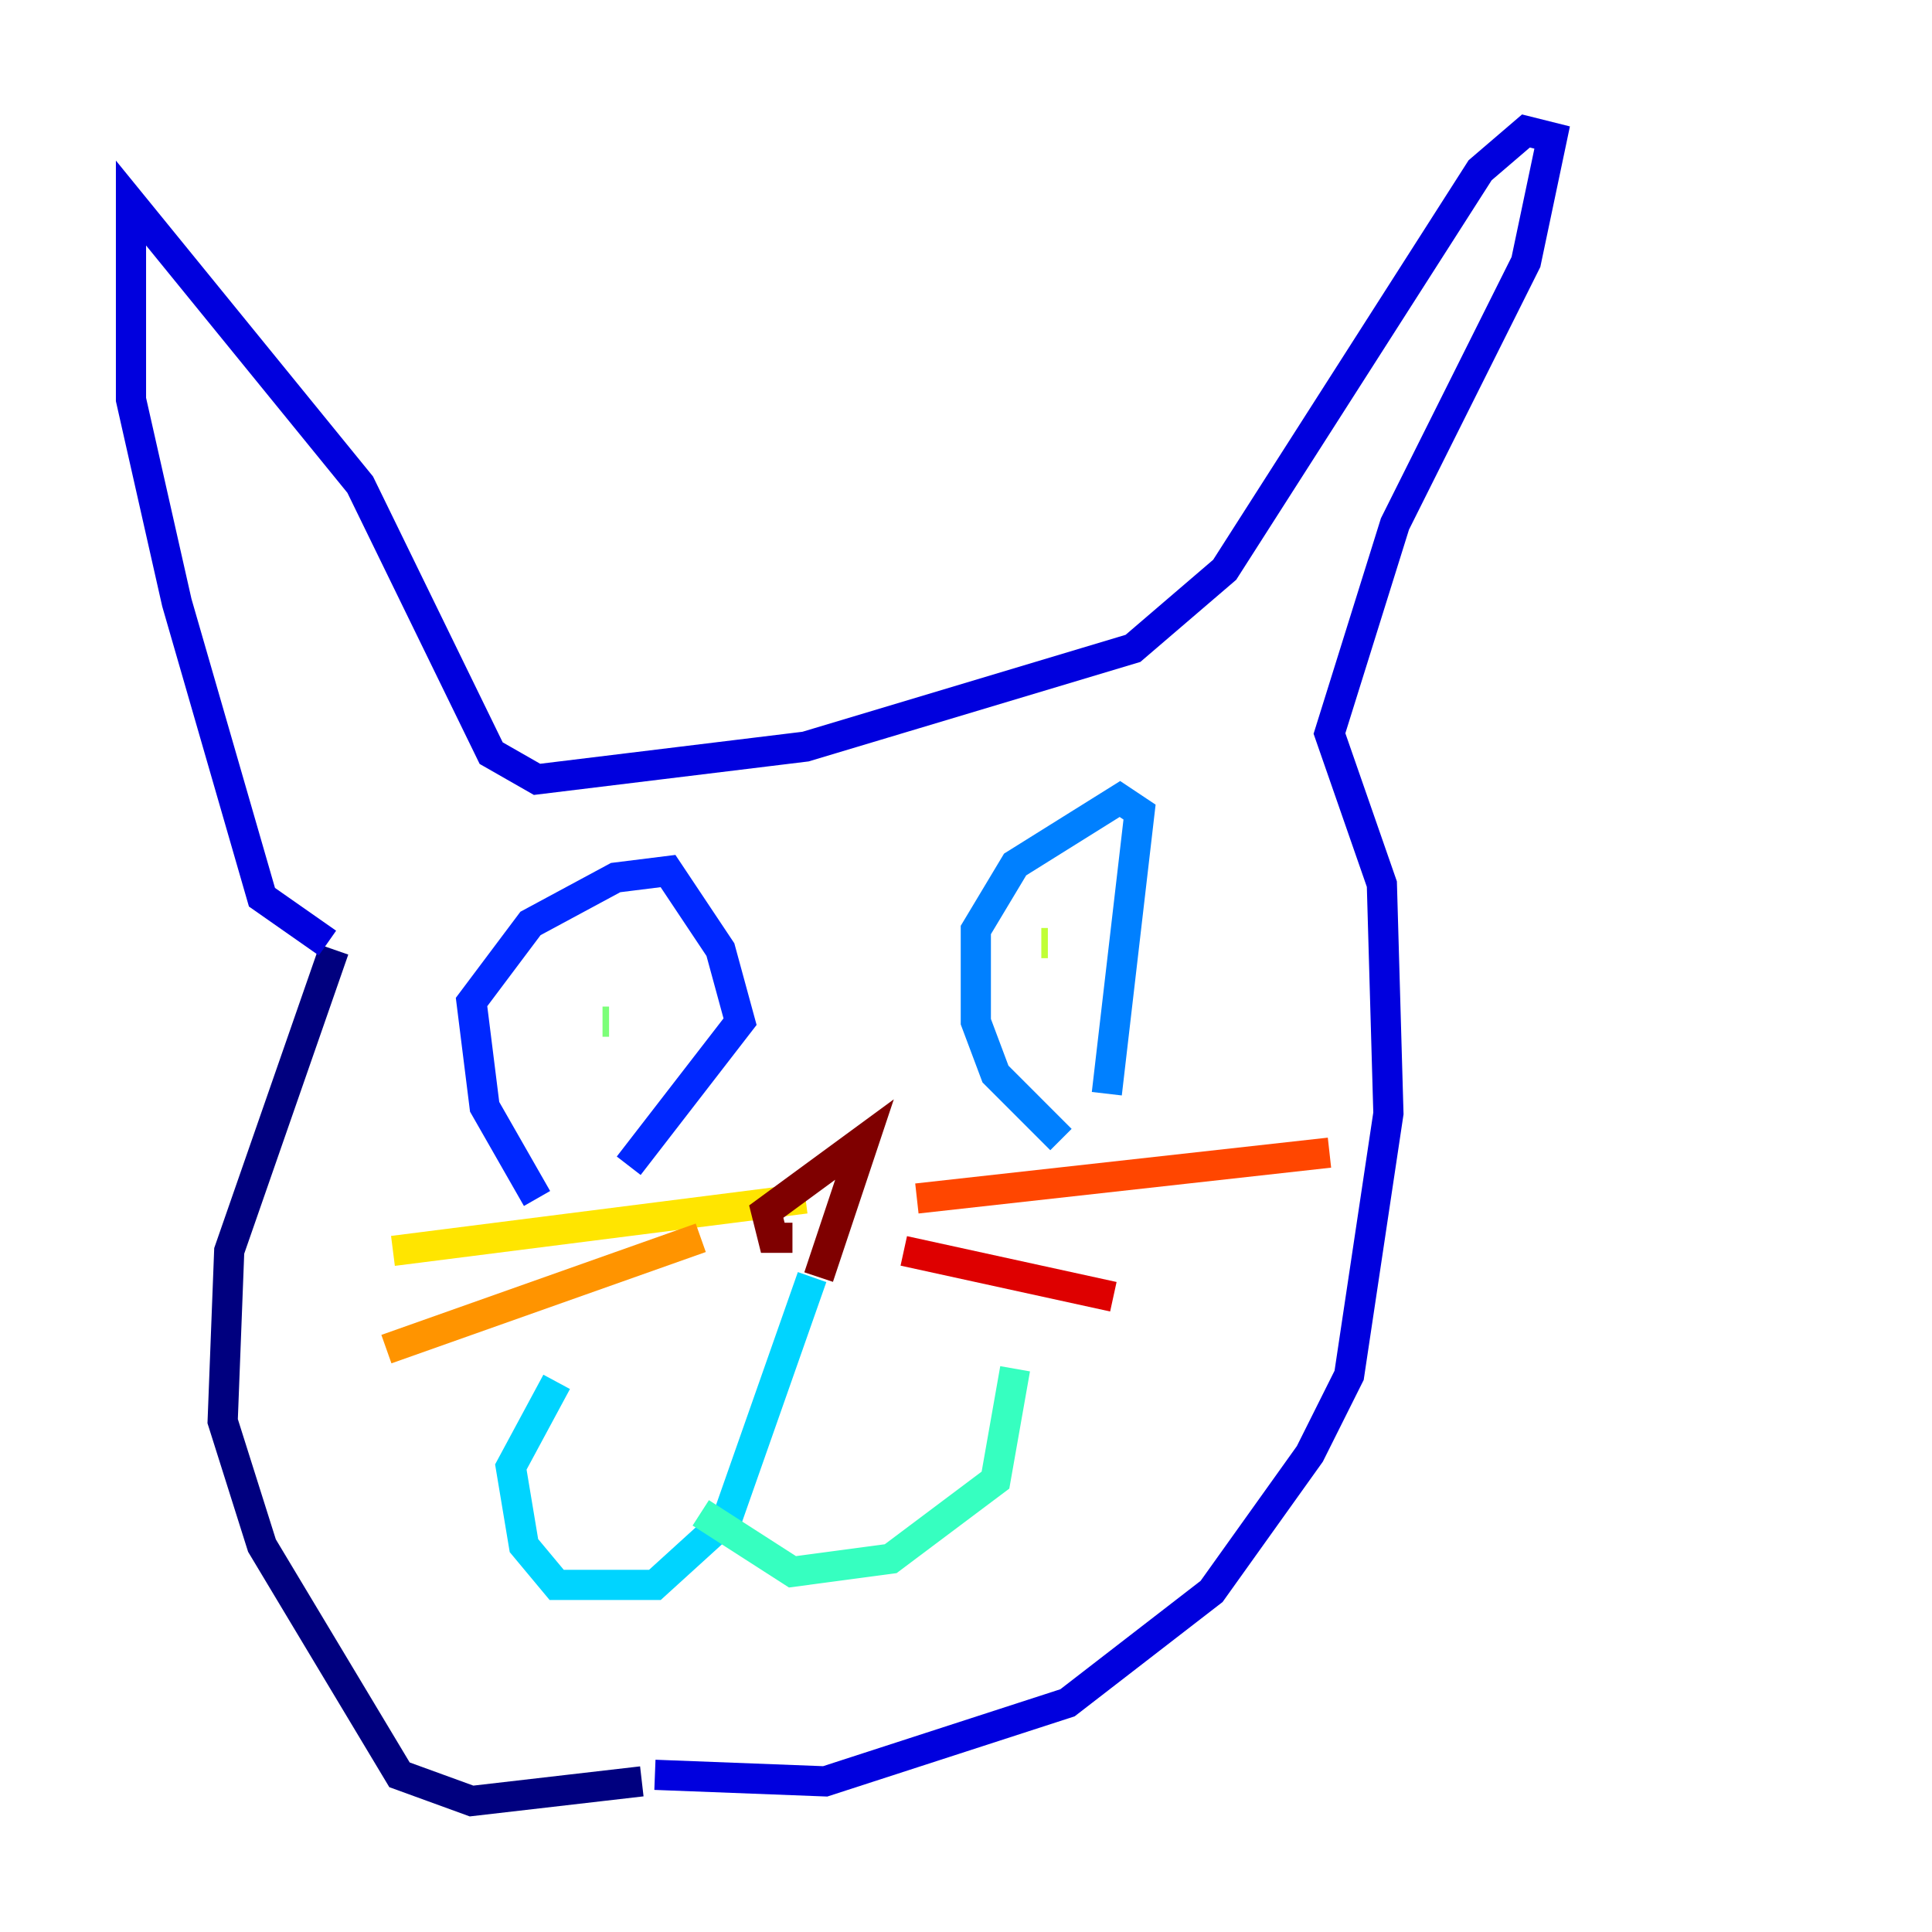 <?xml version="1.0" encoding="utf-8" ?>
<svg baseProfile="tiny" height="128" version="1.2" viewBox="0,0,128,128" width="128" xmlns="http://www.w3.org/2000/svg" xmlns:ev="http://www.w3.org/2001/xml-events" xmlns:xlink="http://www.w3.org/1999/xlink"><defs /><polyline fill="none" points="42.522,118.02 31.241,119.322 26.468,117.586 17.356,102.4 14.752,94.156 15.186,82.875 22.129,62.915" stroke="#00007f" stroke-width="2" /><polyline fill="none" points="43.39,117.586 54.671,118.02 70.725,112.814 80.271,105.437 86.78,96.325 89.383,91.119 91.986,73.763 91.552,58.576 88.081,48.597 92.42,34.712 101.098,17.356 102.834,9.112 101.098,8.678 98.061,11.281 81.139,37.749 75.064,42.956 53.37,49.464 35.58,51.634 32.542,49.898 23.864,32.108 8.678,13.451 8.678,26.468 11.715,39.919 17.356,59.444 21.695,62.481" stroke="#0000de" stroke-width="2" /><polyline fill="none" points="35.58,79.403 32.108,73.329 31.241,66.386 35.146,61.18 40.786,58.142 44.258,57.709 47.729,62.915 49.031,67.688 41.654,77.234" stroke="#0028ff" stroke-width="2" /><polyline fill="none" points="70.291,75.498 65.953,71.159 64.651,67.688 64.651,61.614 67.254,57.275 74.197,52.936 75.498,53.803 73.329,72.461" stroke="#0080ff" stroke-width="2" /><polyline fill="none" points="53.803,84.61 48.163,100.664 43.39,105.003 36.881,105.003 34.712,102.4 33.844,97.193 36.881,91.552" stroke="#00d4ff" stroke-width="2" /><polyline fill="none" points="46.427,100.231 52.502,104.136 59.01,103.268 65.953,98.061 67.254,90.685" stroke="#36ffc0" stroke-width="2" /><polyline fill="none" points="40.352,67.688 39.919,67.688" stroke="#7cff79" stroke-width="2" /><polyline fill="none" points="69.424,62.481 68.99,62.481" stroke="#c0ff36" stroke-width="2" /><polyline fill="none" points="53.37,79.403 26.034,82.875" stroke="#ffe500" stroke-width="2" /><polyline fill="none" points="46.427,82.007 25.6,89.383" stroke="#ff9400" stroke-width="2" /><polyline fill="none" points="60.746,79.403 88.081,76.366" stroke="#ff4600" stroke-width="2" /><polyline fill="none" points="59.878,82.875 73.763,85.912" stroke="#de0000" stroke-width="2" /><polyline fill="none" points="52.502,82.007 51.2,82.007 50.766,80.271 57.275,75.498 54.237,84.61" stroke="#7f0000" stroke-width="2" /></svg>